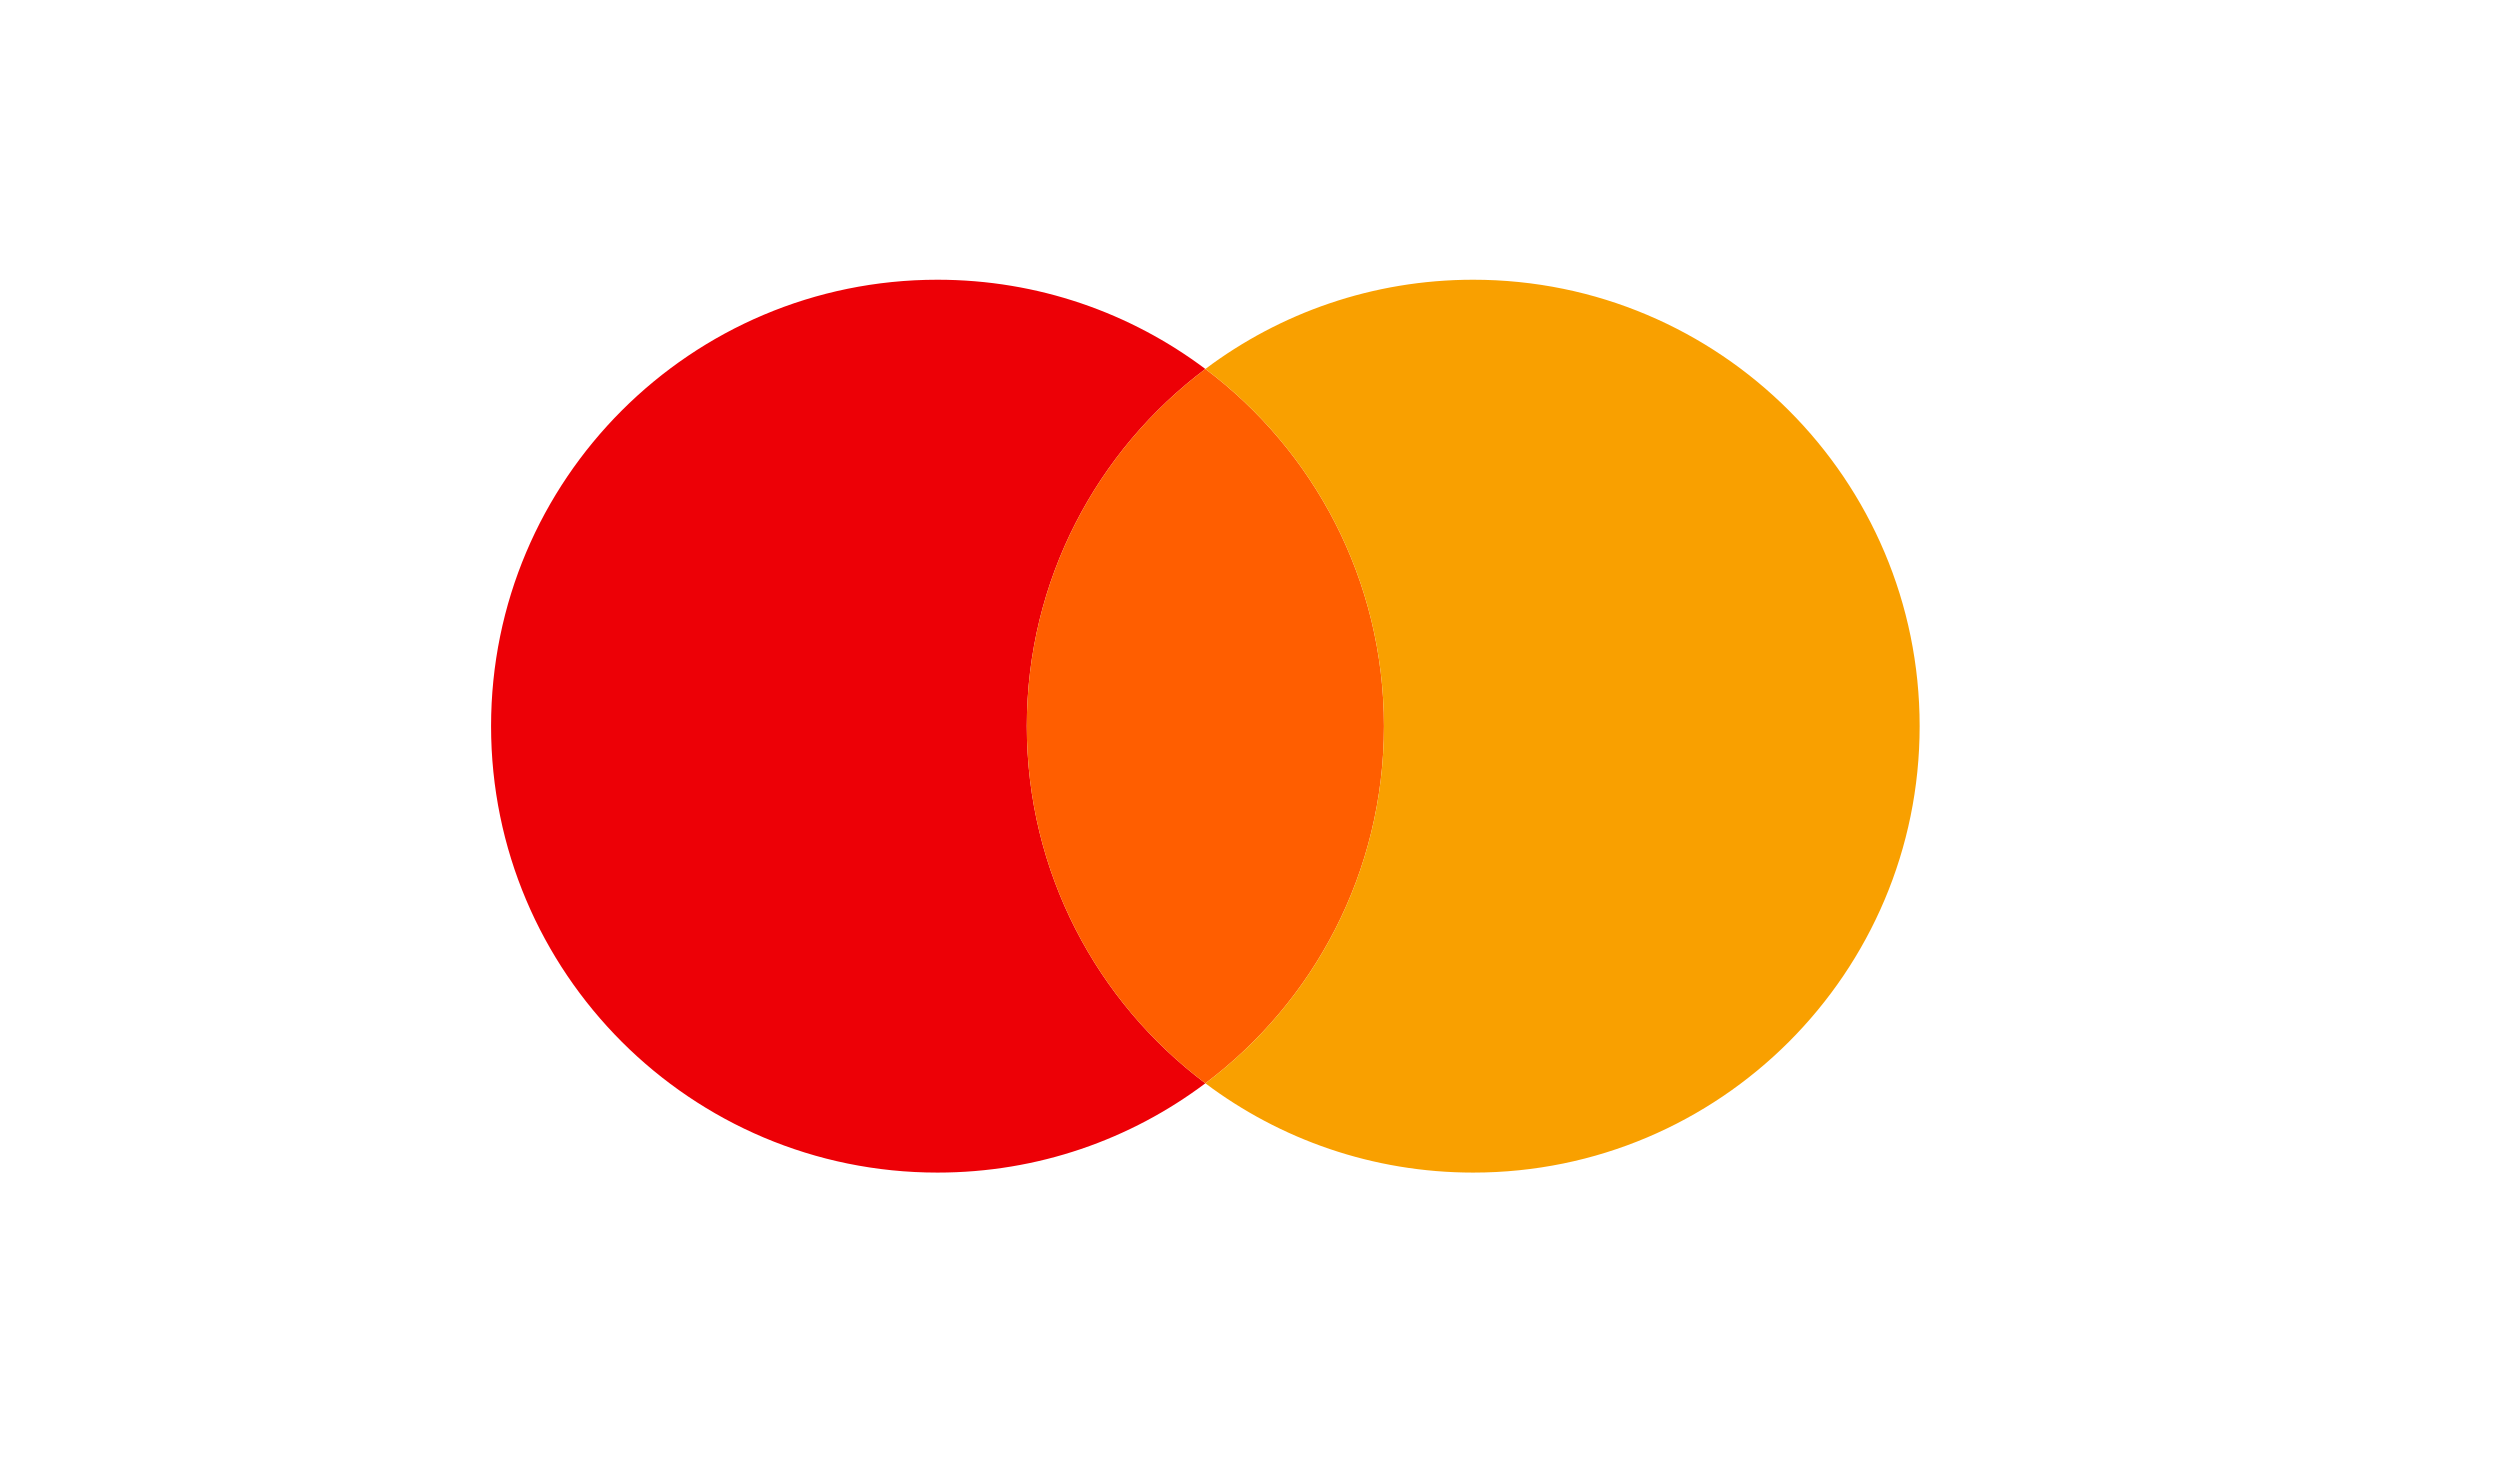 <svg width="56" height="33" viewBox="0 0 56 33" fill="none" xmlns="http://www.w3.org/2000/svg">
<path d="M27 8.265C24.571 10.089 23 12.994 23 16.266C23 19.537 24.571 22.442 27 24.266C25.329 25.522 23.251 26.266 21 26.266C15.477 26.266 11 21.788 11 16.266C11 10.743 15.477 6.266 21 6.266C23.251 6.266 25.329 7.01 27 8.265Z" fill="#ED0006"/>
<path d="M27 24.266C24.571 22.442 23 19.537 23 16.266C23 12.994 24.571 10.089 27 8.265C29.429 10.089 31 12.994 31 16.266C31 19.537 29.429 22.442 27 24.266Z" fill="#FF5E00"/>
<path d="M27 24.266C29.429 22.442 31 19.537 31 16.266C31 12.994 29.429 10.089 27 8.265C28.671 7.01 30.749 6.266 33 6.266C38.523 6.266 43 10.743 43 16.266C43 21.788 38.523 26.266 33 26.266C30.749 26.266 28.671 25.522 27 24.266Z" fill="#F9A000"/>
</svg>
